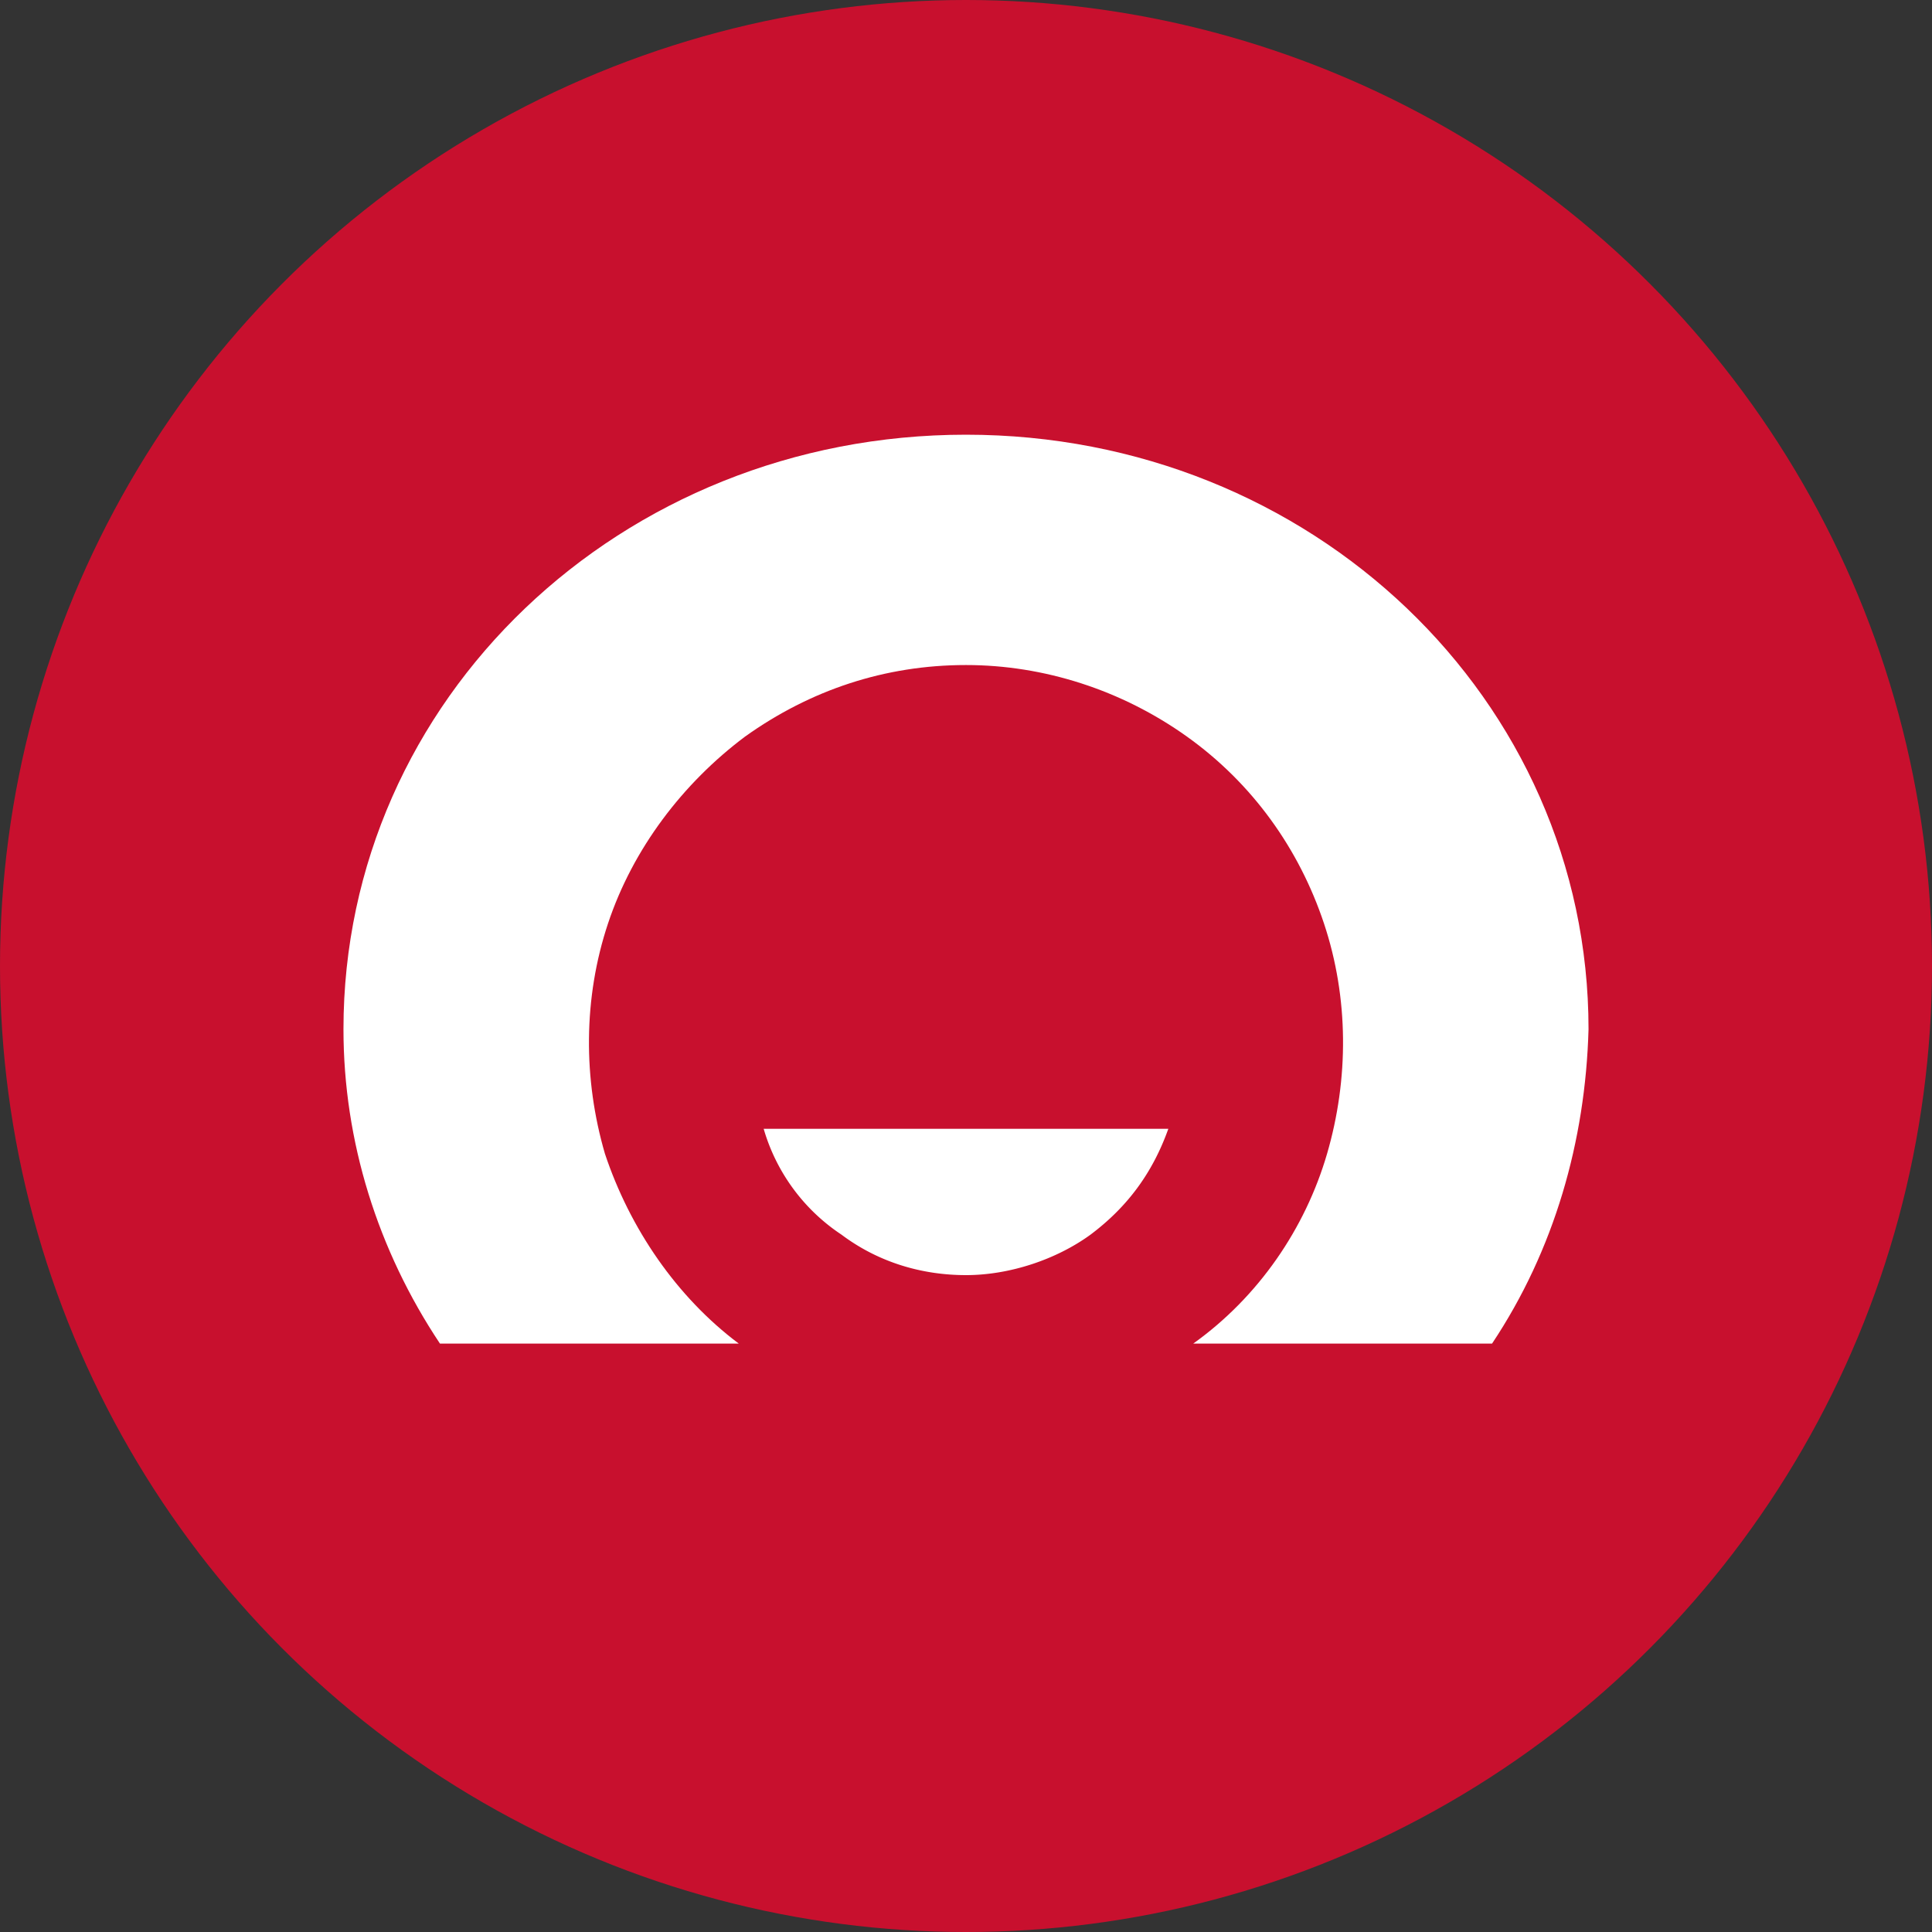 <svg width="90" height="90" fill="none" xmlns="http://www.w3.org/2000/svg"><rect width="100%" height="100%" fill="#333333" stroke="none"/><circle cx="45" cy="45" r="45" fill="#C8102E"/><path d="M45 20.25c-16.095 0-29 12.325-29 27.695 0 5.22 1.595 10.295 4.495 14.645h13.92c-2.9-2.175-5.075-5.365-6.235-8.845-1.015-3.48-1.015-7.25.145-10.73 1.16-3.48 3.48-6.525 6.38-8.7C37.75 32.14 41.23 30.98 45 30.98c3.625 0 7.25 1.16 10.295 3.335s5.22 5.22 6.38 8.7c1.16 3.48 1.16 7.25.145 10.73-1.015 3.48-3.19 6.67-6.235 8.845h13.92c2.9-4.35 4.35-9.425 4.495-14.645 0-15.37-12.905-27.695-29-27.695Z" fill="#fff"/><path d="M35.575 52.585a8.88 8.88 0 0 0 3.625 4.93C40.94 58.82 42.97 59.4 45 59.4s4.205-.725 5.8-1.885c1.74-1.305 2.9-2.9 3.625-4.93h-18.85Z" fill="#fff"/></svg>